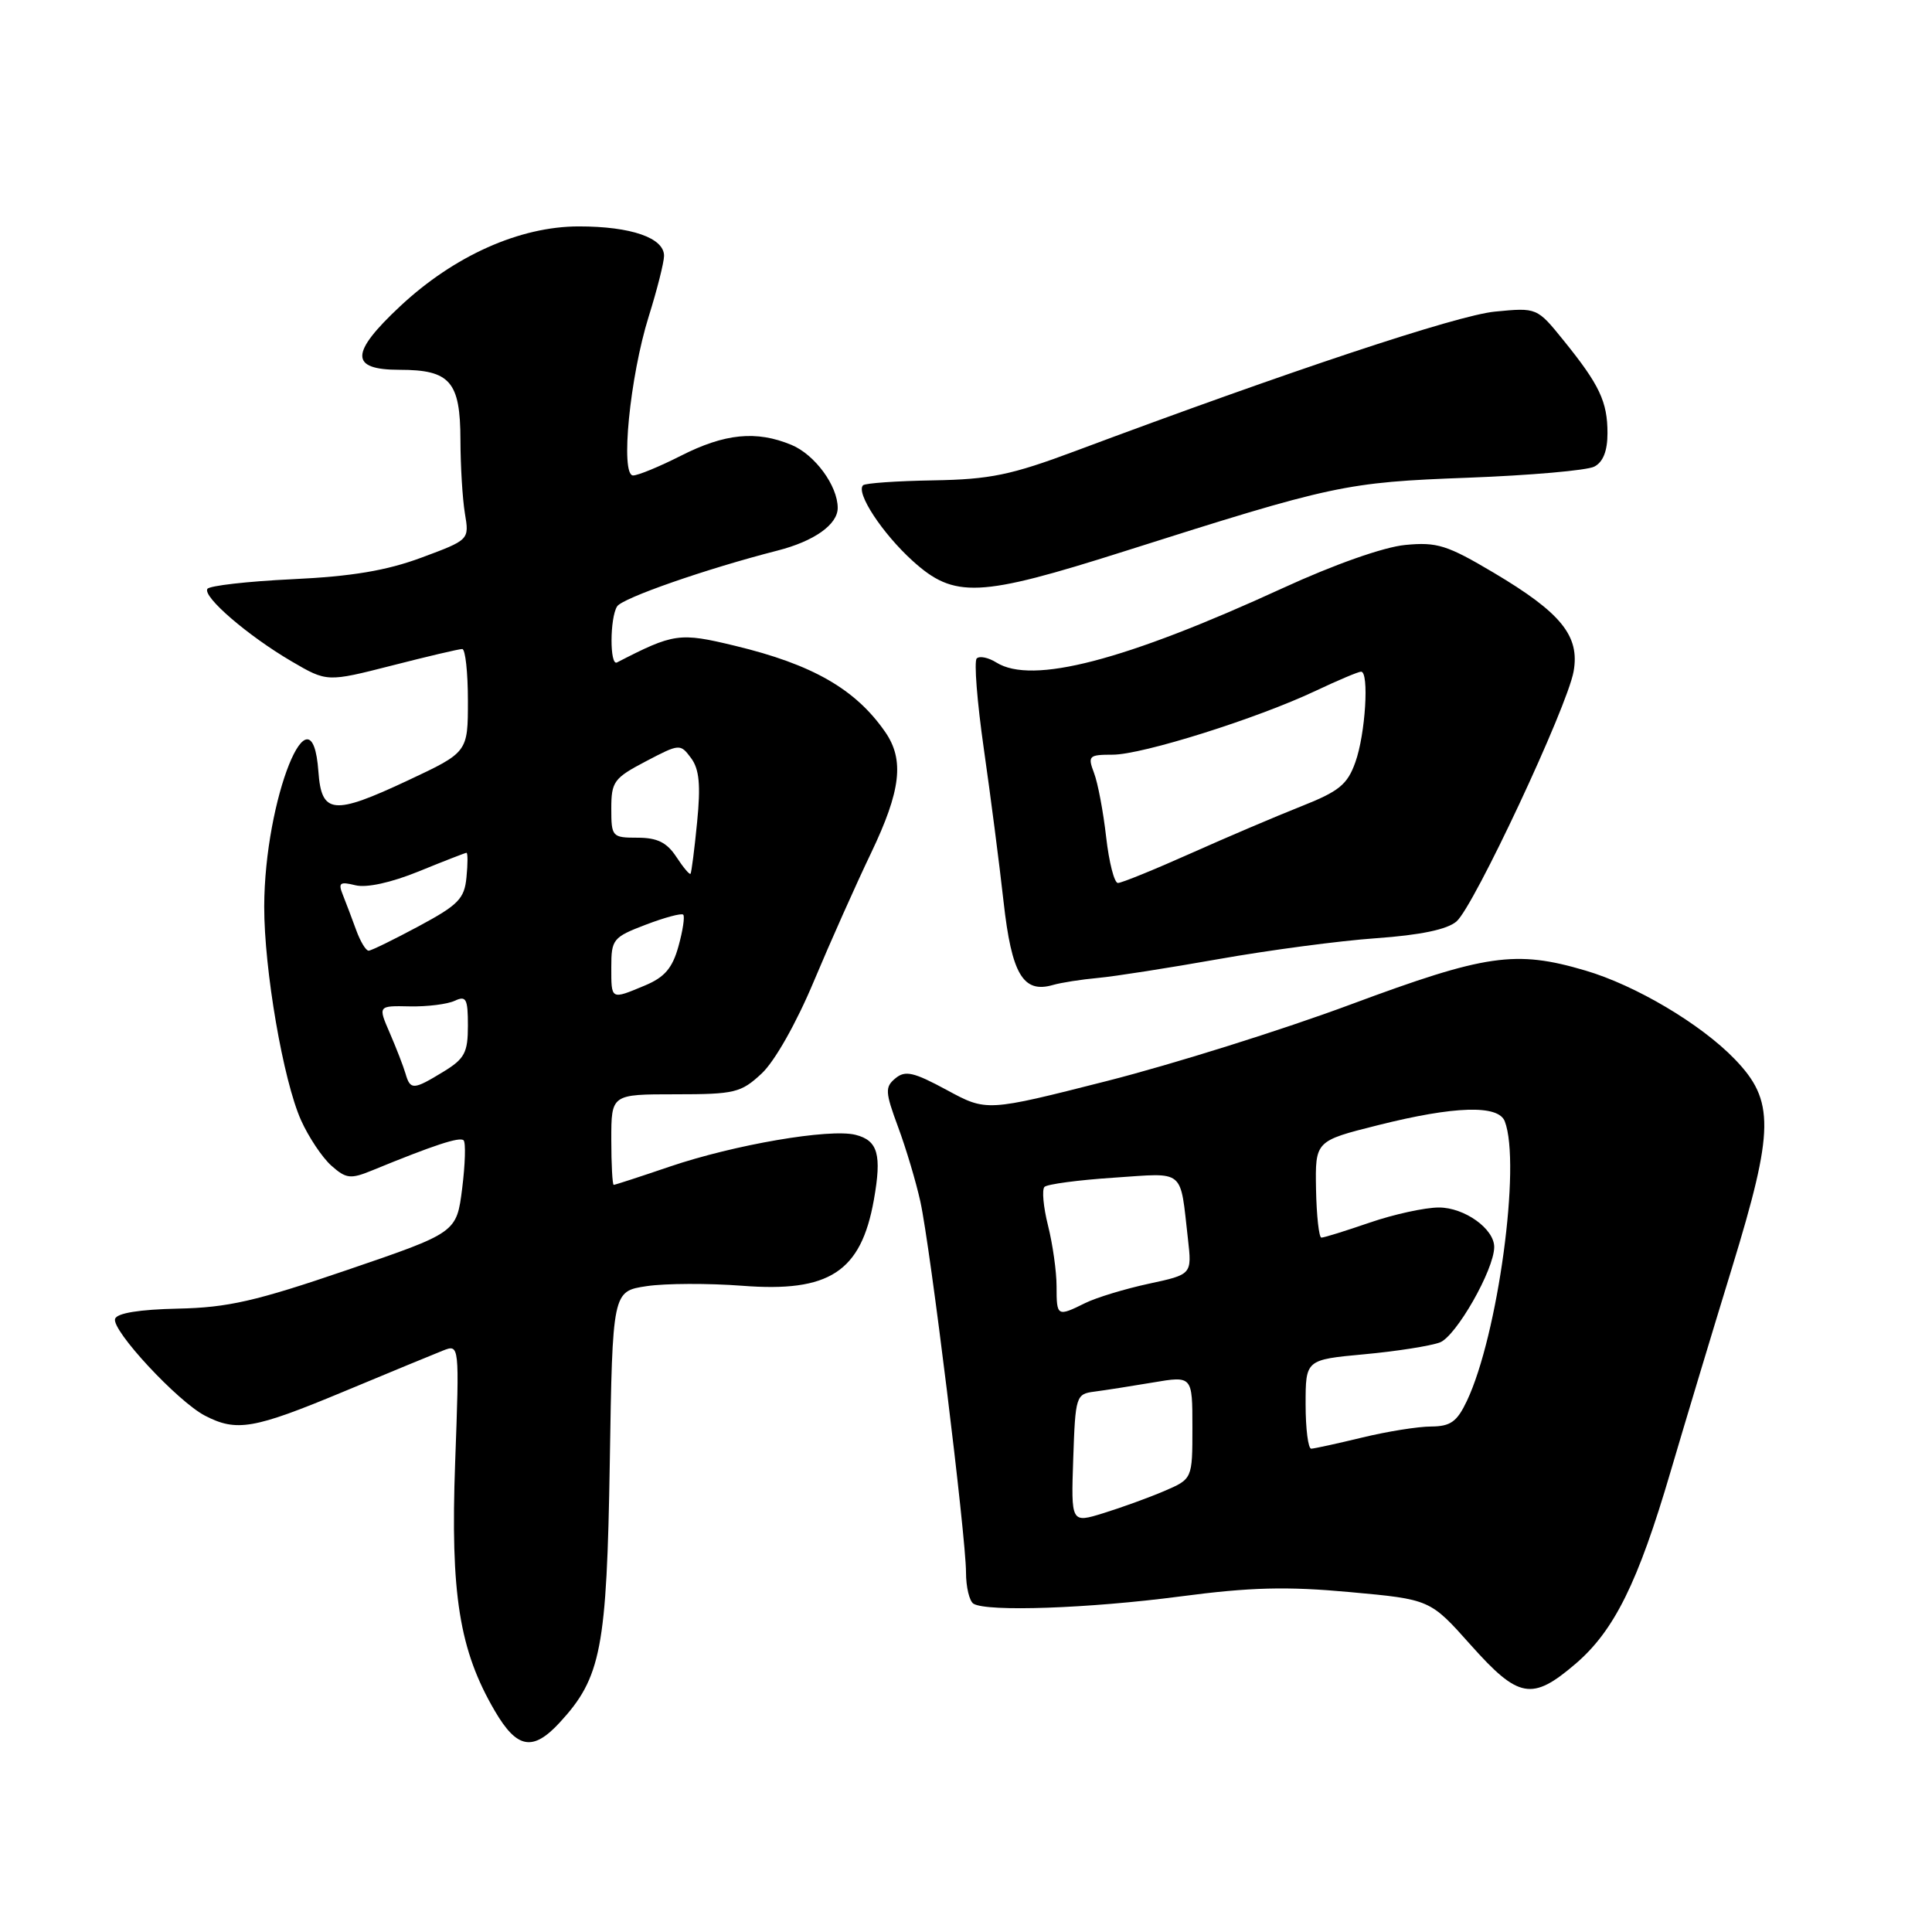 <?xml version="1.0" encoding="UTF-8" standalone="no"?>
<!DOCTYPE svg PUBLIC "-//W3C//DTD SVG 1.1//EN" "http://www.w3.org/Graphics/SVG/1.1/DTD/svg11.dtd" >
<svg xmlns="http://www.w3.org/2000/svg" xmlns:xlink="http://www.w3.org/1999/xlink" version="1.1" viewBox="0 0 256 256">
 <g >
 <path fill="currentColor"
d=" M 74.16 228.25 C 79.66 222.29 80.40 218.45 80.80 193.80 C 81.16 171.10 81.16 171.10 85.69 170.42 C 88.17 170.05 93.87 170.03 98.35 170.37 C 109.89 171.27 114.09 168.53 115.79 159.00 C 116.86 152.98 116.33 151.12 113.36 150.37 C 109.93 149.51 97.32 151.67 88.75 154.58 C 84.85 155.91 81.50 157.00 81.32 157.00 C 81.15 157.00 81.00 154.30 81.00 151.00 C 81.00 145.00 81.00 145.00 89.48 145.00 C 97.36 145.00 98.18 144.80 100.92 142.25 C 102.65 140.64 105.52 135.57 107.85 130.00 C 110.04 124.78 113.45 117.14 115.42 113.03 C 119.38 104.75 119.86 100.68 117.28 96.97 C 113.34 91.30 107.65 88.04 97.39 85.57 C 90.02 83.79 89.30 83.89 81.75 87.78 C 80.78 88.28 80.80 81.87 81.77 80.35 C 82.47 79.24 93.62 75.36 103.00 72.96 C 107.88 71.72 111.00 69.50 111.00 67.30 C 111.00 64.36 107.96 60.23 104.87 58.95 C 100.22 57.02 96.05 57.43 90.20 60.40 C 87.38 61.83 84.54 63.00 83.89 63.00 C 82.17 63.00 83.46 49.91 85.96 41.93 C 87.07 38.39 87.98 34.78 87.99 33.91 C 88.01 31.52 83.63 30.00 76.70 30.00 C 68.87 30.00 60.17 33.89 53.01 40.59 C 46.36 46.81 46.34 49.00 52.93 49.00 C 59.65 49.00 61.00 50.55 61.01 58.32 C 61.02 61.72 61.28 66.08 61.60 68.02 C 62.19 71.53 62.19 71.53 55.84 73.89 C 51.20 75.61 46.61 76.38 38.73 76.75 C 32.81 77.03 27.74 77.61 27.48 78.03 C 26.84 79.07 32.84 84.24 38.63 87.63 C 43.33 90.38 43.33 90.38 51.92 88.19 C 56.64 86.98 60.84 85.99 61.25 86.00 C 61.66 86.00 62.00 89.08 62.00 92.84 C 62.00 99.68 62.00 99.68 54.03 103.42 C 44.16 108.05 42.60 107.90 42.19 102.24 C 41.32 90.24 35.05 105.87 35.01 120.12 C 35.00 128.48 37.52 143.15 39.89 148.44 C 40.89 150.67 42.70 153.38 43.90 154.45 C 45.86 156.19 46.44 156.26 49.30 155.09 C 57.51 151.72 60.93 150.60 61.43 151.10 C 61.73 151.40 61.64 154.27 61.24 157.48 C 60.50 163.33 60.50 163.33 46.00 168.28 C 33.88 172.42 30.20 173.26 23.57 173.40 C 18.49 173.51 15.50 173.99 15.25 174.75 C 14.75 176.25 23.54 185.71 27.17 187.59 C 31.35 189.75 33.62 189.36 45.50 184.41 C 51.55 181.89 57.49 179.43 58.69 178.96 C 60.88 178.10 60.88 178.10 60.31 193.80 C 59.67 211.24 60.86 218.67 65.58 226.73 C 68.51 231.73 70.61 232.10 74.16 228.25 Z  M 208.76 220.47 C 213.89 216.08 217.04 209.72 221.36 195.00 C 223.22 188.68 226.87 176.55 229.48 168.05 C 235.12 149.64 235.17 145.84 229.86 140.34 C 225.36 135.68 216.73 130.56 210.07 128.60 C 200.81 125.87 196.89 126.44 178.99 133.09 C 169.97 136.45 155.43 141.01 146.67 143.24 C 130.73 147.29 130.73 147.29 125.47 144.44 C 121.07 142.06 119.95 141.80 118.65 142.88 C 117.25 144.04 117.28 144.68 119.00 149.33 C 120.06 152.18 121.38 156.62 121.95 159.20 C 123.27 165.18 128.00 203.63 128.00 208.34 C 128.00 210.29 128.45 212.16 128.99 212.50 C 130.79 213.60 144.26 213.13 156.37 211.54 C 165.71 210.31 170.50 210.19 178.87 210.96 C 189.50 211.93 189.50 211.93 194.88 217.97 C 201.22 225.08 203.00 225.40 208.76 220.47 Z  M 145.50 129.58 C 147.70 129.38 154.90 128.25 161.50 127.08 C 168.10 125.91 177.47 124.66 182.33 124.32 C 188.23 123.90 191.77 123.16 193.00 122.09 C 195.31 120.09 207.66 93.72 208.51 88.97 C 209.35 84.26 206.87 81.20 197.91 75.88 C 191.76 72.23 190.41 71.80 186.20 72.21 C 183.36 72.48 176.80 74.79 169.97 77.93 C 149.02 87.55 136.76 90.74 132.03 87.79 C 130.96 87.12 129.79 86.88 129.42 87.25 C 129.05 87.62 129.47 93.00 130.36 99.21 C 131.25 105.42 132.43 114.55 132.98 119.50 C 134.05 129.09 135.57 131.65 139.50 130.52 C 140.60 130.20 143.30 129.78 145.50 129.58 Z  M 148.95 73.06 C 176.69 64.25 178.25 63.91 194.50 63.30 C 202.75 62.99 210.29 62.33 211.25 61.83 C 212.42 61.23 213.00 59.75 213.00 57.40 C 213.00 53.23 211.95 51.00 207.20 45.13 C 203.66 40.75 203.66 40.75 198.08 41.29 C 193.06 41.78 170.90 49.14 142.50 59.76 C 133.97 62.95 131.20 63.52 123.69 63.65 C 118.84 63.73 114.65 64.02 114.36 64.30 C 113.37 65.29 116.92 70.69 120.94 74.33 C 126.46 79.32 129.71 79.17 148.95 73.06 Z  M 53.73 142.25 C 53.45 141.29 52.51 138.87 51.65 136.88 C 50.08 133.26 50.08 133.26 54.29 133.35 C 56.61 133.40 59.29 133.06 60.25 132.61 C 61.77 131.90 62.00 132.33 62.00 135.91 C 62.00 139.48 61.57 140.29 58.75 142.01 C 54.77 144.44 54.37 144.46 53.73 142.25 Z  M 81.00 128.14 C 81.00 124.47 81.23 124.18 85.56 122.53 C 88.07 121.57 90.31 120.97 90.53 121.20 C 90.76 121.43 90.48 123.31 89.90 125.39 C 89.10 128.28 88.07 129.49 85.46 130.58 C 80.91 132.48 81.00 132.53 81.00 128.14 Z  M 47.20 123.25 C 46.65 121.74 45.86 119.65 45.44 118.60 C 44.78 116.97 45.02 116.79 47.09 117.30 C 48.57 117.67 51.81 116.96 55.50 115.46 C 58.80 114.11 61.64 113.01 61.81 113.00 C 61.99 113.00 61.99 114.46 61.81 116.25 C 61.54 119.09 60.73 119.91 55.50 122.72 C 52.20 124.49 49.21 125.96 48.85 125.97 C 48.49 125.99 47.75 124.76 47.20 123.25 Z  M 89.61 113.53 C 88.36 111.63 87.09 111.00 84.48 111.00 C 81.11 111.00 81.00 110.88 81.00 107.14 C 81.00 103.57 81.35 103.10 85.56 100.89 C 90.06 98.53 90.14 98.53 91.57 100.45 C 92.66 101.92 92.86 104.01 92.37 108.95 C 92.02 112.55 91.62 115.63 91.50 115.78 C 91.37 115.94 90.52 114.92 89.61 113.53 Z  M 142.21 193.27 C 142.49 184.99 142.58 184.71 145.00 184.40 C 146.38 184.22 149.86 183.68 152.75 183.19 C 158.00 182.30 158.00 182.30 158.00 189.14 C 158.00 195.97 158.00 195.97 154.25 197.58 C 152.19 198.46 148.57 199.77 146.21 200.50 C 141.92 201.83 141.92 201.83 142.21 193.27 Z  M 173.00 186.09 C 173.00 180.17 173.00 180.17 180.75 179.45 C 185.01 179.06 189.53 178.35 190.79 177.88 C 192.94 177.07 197.97 168.25 197.99 165.25 C 198.01 162.83 194.05 160.00 190.66 160.00 C 188.82 160.00 184.70 160.90 181.50 162.00 C 178.30 163.10 175.42 164.00 175.09 163.99 C 174.77 163.99 174.45 161.10 174.38 157.58 C 174.27 151.18 174.27 151.18 182.60 149.09 C 192.75 146.54 198.54 146.37 199.39 148.58 C 201.57 154.24 198.48 176.96 194.37 185.63 C 193.06 188.39 192.21 189.00 189.64 189.02 C 187.91 189.02 183.80 189.68 180.50 190.48 C 177.20 191.28 174.16 191.94 173.75 191.96 C 173.34 191.98 173.00 189.34 173.00 186.09 Z  M 140.00 170.44 C 140.00 168.49 139.49 164.87 138.87 162.40 C 138.25 159.94 138.04 157.63 138.40 157.27 C 138.76 156.91 142.88 156.36 147.57 156.05 C 157.14 155.41 156.33 154.74 157.41 164.18 C 157.94 168.87 157.94 168.87 152.22 170.10 C 149.07 170.78 145.28 171.93 143.80 172.66 C 140.08 174.50 140.00 174.46 140.00 170.44 Z  M 146.57 110.91 C 146.19 107.56 145.47 103.73 144.96 102.41 C 144.11 100.16 144.27 100.00 147.43 100.00 C 151.35 100.00 166.55 95.22 174.35 91.53 C 177.29 90.14 179.99 89.00 180.35 89.00 C 181.44 89.00 180.93 97.28 179.59 101.00 C 178.54 103.96 177.43 104.86 172.42 106.84 C 169.16 108.13 162.56 110.94 157.75 113.09 C 152.94 115.24 148.61 117.00 148.13 117.00 C 147.65 117.00 146.95 114.26 146.57 110.91 Z "/>
</g>
</svg>
